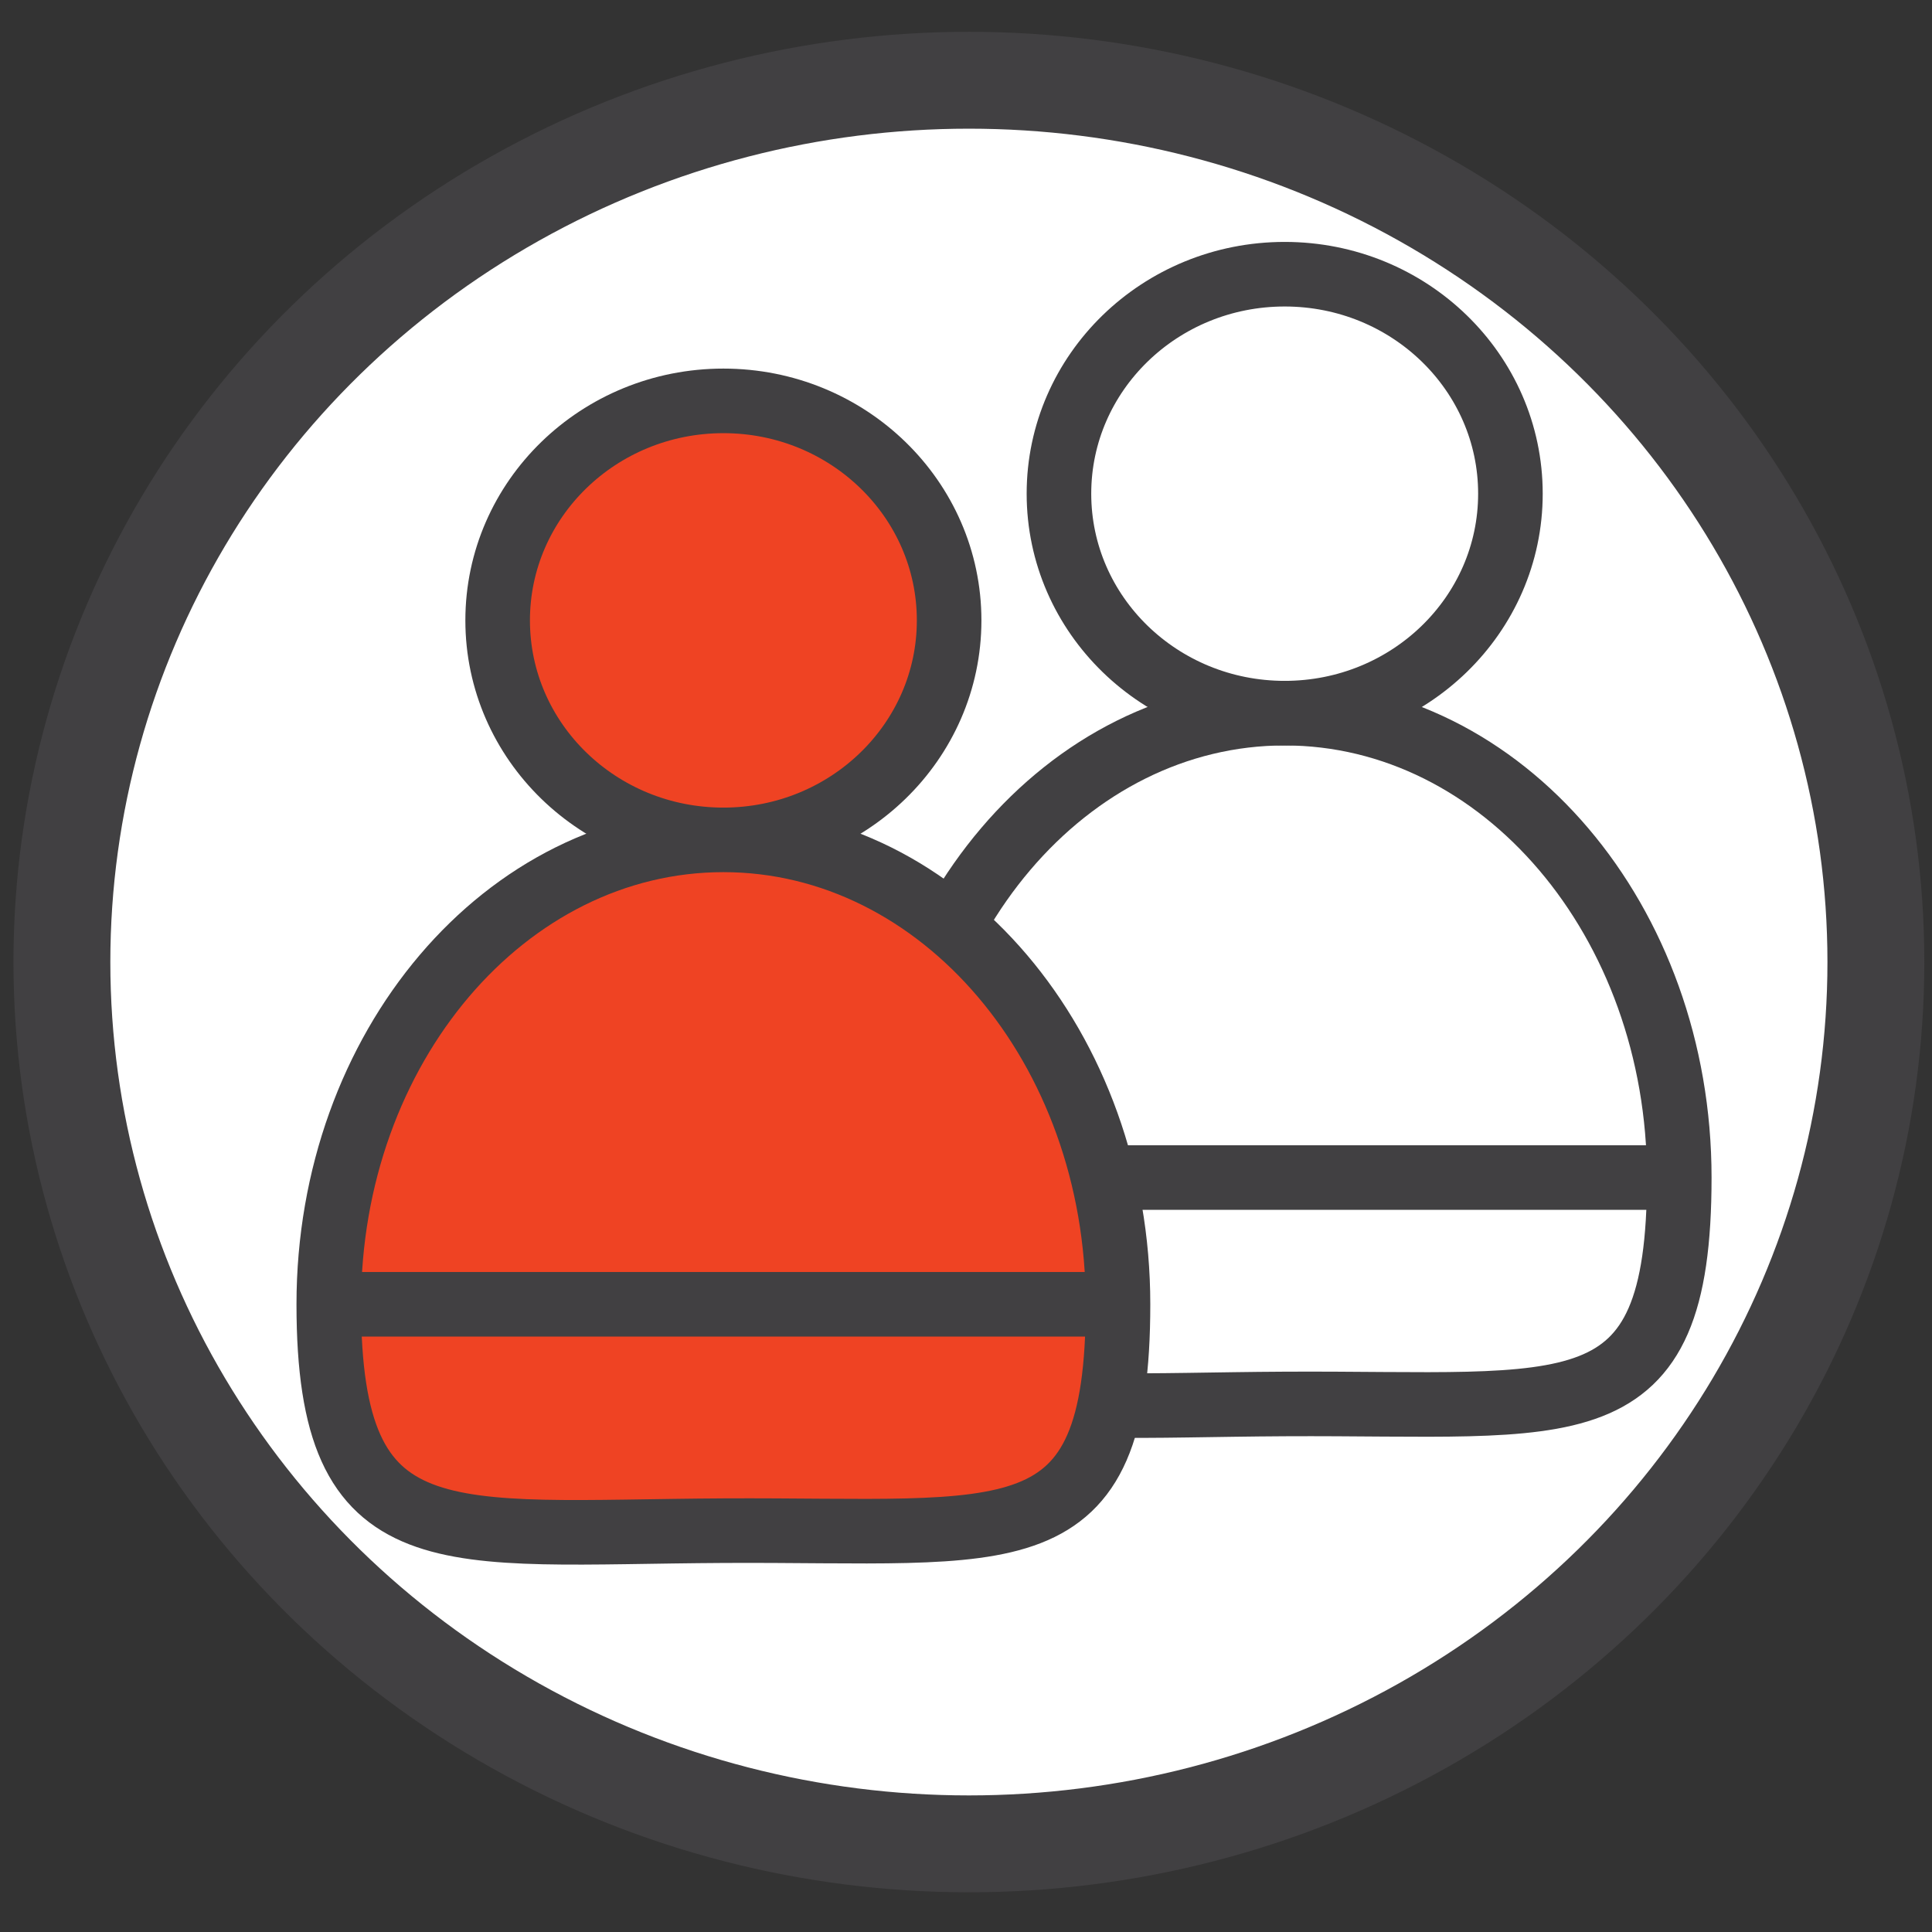 <?xml version="1.0" encoding="utf-8"?>
<!-- Generator: Adobe Illustrator 15.1.0, SVG Export Plug-In . SVG Version: 6.00 Build 0)  -->
<!DOCTYPE svg PUBLIC "-//W3C//DTD SVG 1.1//EN" "http://www.w3.org/Graphics/SVG/1.1/DTD/svg11.dtd">
<svg version="1.1" xmlns="http://www.w3.org/2000/svg" xmlns:xlink="http://www.w3.org/1999/xlink" x="0px" y="0px"
	 width="59.833px" height="59.839px" viewBox="0 0 59.833 59.839" enable-background="new 0 0 59.833 59.839" xml:space="preserve">
<rect x="0" y="0" width="59.833" height="59.839" fill="#333333" stroke="none"/>
<g id="Livello_2">
	
		<ellipse fill="#FFFFFF" stroke="#414042" stroke-width="3" stroke-miterlimit="10" cx="30.006" cy="29.794" rx="28.089" ry="27.309"/>
</g>
<g id="Livello_1">
	
		<ellipse fill="#FFFFFF" stroke="#414042" stroke-width="2" stroke-miterlimit="10" cx="39.786" cy="15.289" rx="6.991" ry="6.797"/>
	
		<ellipse fill="#EF4323" stroke="#414042" stroke-width="2" stroke-miterlimit="10" cx="22.403" cy="19.213" rx="6.991" ry="6.798"/>
	<g>
		<path fill="none" stroke="#414042" stroke-width="2" stroke-miterlimit="10" d="M27.564,36.468
			c0-7.943,5.471-14.382,12.221-14.382s12.221,6.439,12.221,14.382c0,7.945-3.285,6.963-12.221,7.012
			C31.099,43.525,27.564,44.414,27.564,36.468z"/>
		<line fill="none" stroke="#414042" stroke-width="2" stroke-miterlimit="10" x1="27.564" y1="36.468" x2="52.006" y2="36.468"/>
	</g>
	<g>
		<path fill="#EF4323" stroke="#414042" stroke-width="2" stroke-miterlimit="10" d="M10.182,40.393
			c0-7.943,5.471-14.383,12.221-14.383s12.221,6.439,12.221,14.383c0,7.944-3.286,6.962-12.221,7.011
			C13.717,47.45,10.182,48.337,10.182,40.393z"/>
		
			<line fill="#EF4323" stroke="#414042" stroke-width="2" stroke-miterlimit="10" x1="10.182" y1="40.393" x2="34.625" y2="40.393"/>
	</g>
</g>
</svg>
